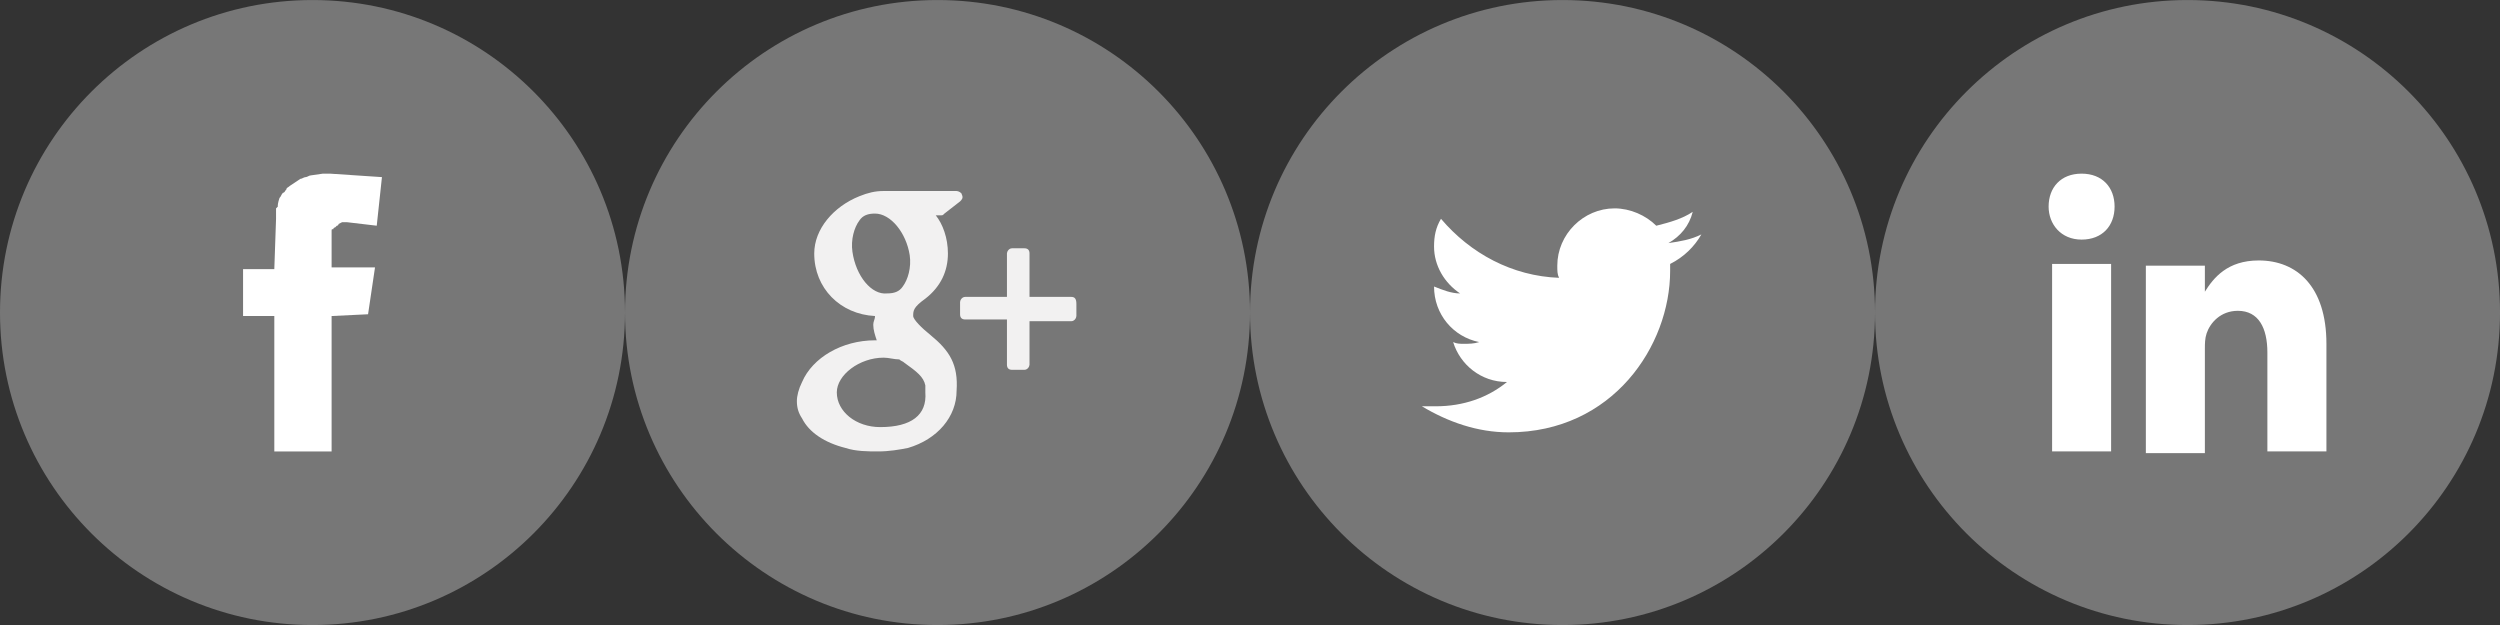 <?xml version="1.0" encoding="utf-8"?>
<!-- Generator: Adobe Illustrator 16.0.0, SVG Export Plug-In . SVG Version: 6.00 Build 0)  -->
<!DOCTYPE svg PUBLIC "-//W3C//DTD SVG 1.1//EN" "http://www.w3.org/Graphics/SVG/1.1/DTD/svg11.dtd">
<svg version="1.1" id="Capa_1" xmlns="http://www.w3.org/2000/svg" xmlns:xlink="http://www.w3.org/1999/xlink" x="0px" y="0px"
	 width="144px" height="36px" viewBox="0.475 144.785 144 36" enable-background="new 0.475 144.785 144 36" xml:space="preserve">
<rect x="0.475" y="144.785" width="144" height="36" fill="#333333" stroke="none"/>
<circle fill="#777777" cx="18.475" cy="162.787" r="18"/>
<circle fill="#777777" cx="54.476" cy="162.787" r="18"/>
<circle fill="#777777" cx="90.476" cy="162.787" r="18"/>
<circle fill="#777777" cx="126.476" cy="162.787" r="18"/>
<g id="Shape_8_2_">
	<g>
		<path fill="#FFFFFF" d="M22.475,154.987l-3-0.2h-0.4l-0.7,0.101c-0.1,0-0.2,0.1-0.3,0.1s-0.2,0.1-0.3,0.1l-0.6,0.4l0,0
			c-0.1,0.1-0.2,0.1-0.2,0.199c-0.1,0.101-0.1,0.2-0.2,0.2c-0.1,0.101-0.1,0.2-0.2,0.301c-0.1,0.3-0.1,0.399-0.1,0.5l-0.1,0.1
			c0,0.101,0,0.101,0,0.2v0.1v0.101v0.2l-0.1,2.899l0,0l0,0h-1.8v2.7h1.8v7.8h3.3l0,0v-7.8l2.1-0.101l0.4-2.699h-2.5v-1.7
			c0-0.101,0-0.101,0-0.2s0-0.1,0-0.2c0-0.1,0-0.1,0.1-0.1c0-0.1,0.1-0.1,0.1-0.1l0.1-0.101c0,0,0.1,0,0.1-0.1l0.2-0.101h0.1h0.2
			l0,0l1.7,0.2l0,0L22.475,154.987L22.475,154.987z"/>
	</g>
</g>
<g id="Shape_11_1_">
	<g>
		<path fill="#F2F1F1" d="M62.175,161.886h-2.4v-2.5c0-0.2-0.1-0.3-0.3-0.3h-0.7c-0.2,0-0.3,0.2-0.3,0.3v2.5h-2.4
			c-0.2,0-0.3,0.2-0.3,0.3v0.7c0,0.2,0.1,0.301,0.3,0.301h2.4v2.6c0,0.2,0.1,0.3,0.3,0.3h0.7c0.2,0,0.3-0.2,0.3-0.3v-2.5h2.4
			c0.2,0,0.3-0.2,0.3-0.3v-0.7C62.476,161.987,62.375,161.886,62.175,161.886z M54.075,164.087c-0.5-0.399-1-0.899-1-1.1
			c0-0.3,0-0.5,0.7-1c0.9-0.7,1.3-1.6,1.3-2.601c0-0.899-0.3-1.699-0.7-2.199h0.3c0.1,0,0.1,0,0.2-0.101l0.9-0.7
			c0.1-0.1,0.2-0.199,0.1-0.399c0-0.101-0.2-0.2-0.3-0.2h-4.2c-0.5,0-0.9,0.1-1.4,0.3c-1.5,0.601-2.6,1.9-2.6,3.3
			c0,2,1.5,3.5,3.5,3.601c0,0.2-0.1,0.3-0.1,0.5c0,0.3,0.1,0.6,0.2,0.899c0,0,0,0-0.1,0c-1.9,0-3.6,1-4.2,2.4
			c-0.2,0.4-0.3,0.8-0.3,1.1c0,0.4,0.1,0.7,0.3,1c0.4,0.801,1.3,1.4,2.5,1.7c0.6,0.2,1.3,0.2,1.9,0.2s1.2-0.101,1.7-0.2
			c1.7-0.5,2.8-1.8,2.8-3.3C55.675,165.787,55.175,164.987,54.075,164.087z M49.575,159.287c-0.1-0.7,0.1-1.399,0.4-1.8
			c0.2-0.3,0.5-0.4,0.9-0.4l0,0c0.9,0,1.8,1.101,2,2.4c0.1,0.7-0.1,1.4-0.4,1.8c-0.2,0.3-0.5,0.399-0.9,0.399l0,0l0,0
			C50.675,161.787,49.775,160.687,49.575,159.287z M51.175,169.386c-1.4,0-2.5-0.899-2.5-2c0-0.999,1.3-2,2.7-2l0,0
			c0.3,0,0.6,0.101,0.9,0.101c0.1,0.1,0.2,0.1,0.3,0.199c0.7,0.501,1.1,0.801,1.2,1.301c0,0.1,0,0.3,0,0.399
			C53.875,168.686,52.976,169.386,51.175,169.386z"/>
	</g>
</g>
<g id="Shape_5_copy_1_">
	<g>
		<path fill="#FFFFFF" d="M98.475,158.287c-0.6,0.3-1.199,0.399-1.899,0.5c0.7-0.4,1.199-1,1.4-1.8c-0.601,0.4-1.301,0.6-2.1,0.8
			c-0.601-0.6-1.5-1-2.401-1c-1.799,0-3.3,1.5-3.3,3.3c0,0.301,0,0.5,0.101,0.7c-2.701-0.1-5.101-1.4-6.8-3.399
			c-0.3,0.5-0.4,0.999-0.4,1.6c0,1.1,0.6,2.1,1.5,2.699c-0.5,0-1-0.199-1.5-0.399l0,0c0,1.6,1.1,2.9,2.601,3.2
			c-0.301,0.1-0.601,0.1-0.901,0.1c-0.199,0-0.4,0-0.6-0.1c0.4,1.3,1.6,2.3,3.1,2.3c-1.1,0.899-2.5,1.399-4.1,1.399
			c-0.3,0-0.5,0-0.8,0c1.5,0.9,3.2,1.501,5,1.501c6,0,9.299-5.001,9.299-9.3c0-0.101,0-0.301,0-0.4
			C97.475,159.587,98.075,158.987,98.475,158.287z"/>
	</g>
</g>
<g id="Shape_8_1_">
	<g>
		<path fill="#FFFFFF" d="M120.375,154.787c-1.2,0-1.9,0.8-1.9,1.9c0,1,0.7,1.899,1.9,1.899l0,0c1.199,0,1.9-0.8,1.9-1.899
			C122.276,155.587,121.575,154.787,120.375,154.787z M118.676,170.787h3.399v-10.8h-3.399V170.787z M130.576,159.787
			c-1.8,0-2.601,1-3.1,1.8l0,0l0,0l0,0v-1.5h-3.4c0,1,0,10.8,0,10.8h3.4v-6c0-0.3,0-0.6,0.1-0.899c0.2-0.6,0.8-1.3,1.8-1.3
			c1.201,0,1.7,1,1.7,2.399v5.7h3.401v-6.2C134.476,161.287,132.776,159.787,130.576,159.787z"/>
	</g>
</g>
</svg>

